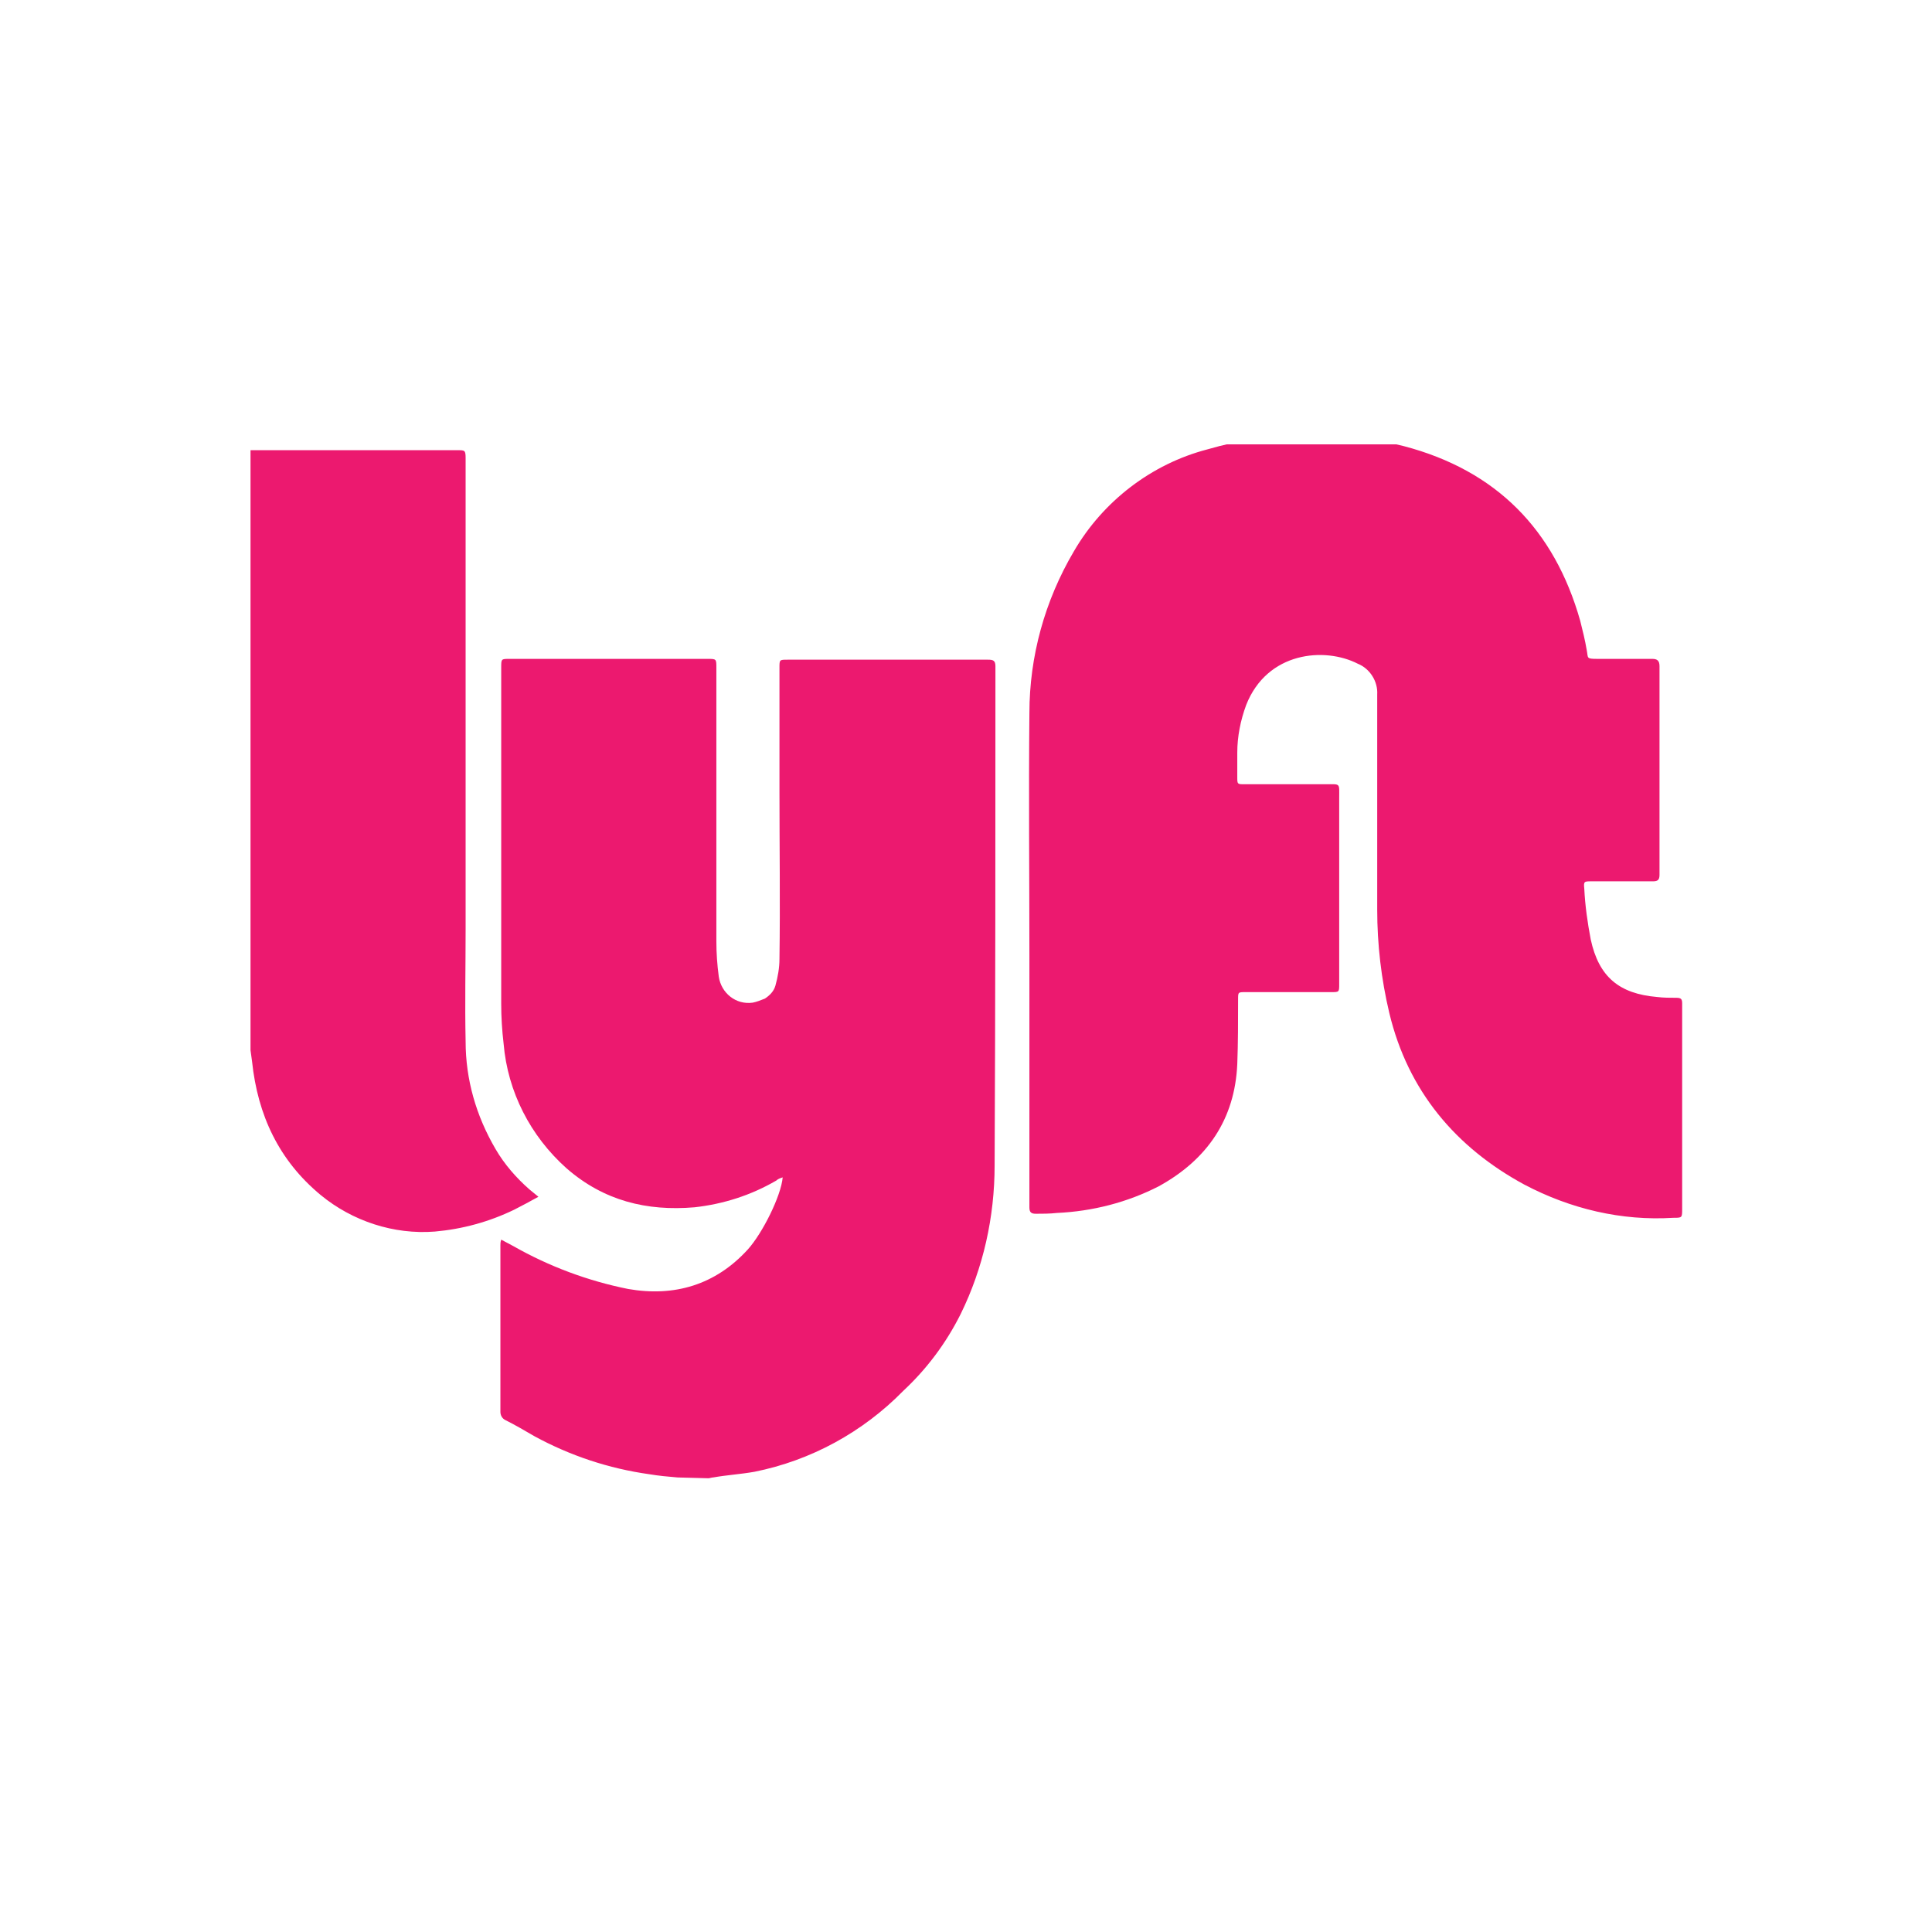 <svg xmlns="http://www.w3.org/2000/svg" xmlns:xlink="http://www.w3.org/1999/xlink" viewBox="0 0 300 300"><symbol id="e" viewBox="-88.6 -64.5 177.1 129"><path fill="#EC196F" d="M-35.7 64.4c-1.2-.1-2.3-.2-3.5-.4-5-.7-9.8-2.3-14.2-4.7-1.2-.7-2.4-1.4-3.6-2-.4-.2-.6-.6-.6-1V35.7c0-.2 0-.4.1-.7l1.5.8c4.4 2.5 9.2 4.3 14.2 5.3 5.7 1 10.8-.5 14.8-4.9 1.8-2 4.1-6.6 4.3-8.9-.3.1-.6.2-.8.4-3.1 1.8-6.5 2.9-10.1 3.3-5.9.5-11.2-.8-15.8-4.8-4.5-4-7.3-9.5-7.8-15.4-.2-1.7-.3-3.3-.3-5v-41.5c0-1.1 0-1.1 1-1.1H-32c1.1 0 1.1 0 1.1 1.1v33.8c0 1.5.1 2.9.3 4.4.3 2 2.1 3.5 4.2 3.2.5-.1 1-.3 1.5-.5.6-.4 1.1-.9 1.3-1.6.3-1.1.5-2.2.5-3.3.1-6.9 0-13.9 0-20.8v-15.2c0-1 0-1 1-1H2.7c.6 0 .9.1.9.8 0 20.6 0 41.1-.1 61.7 0 6.4-1.4 12.7-4.2 18.4-1.8 3.6-4.2 6.8-7.1 9.5-5 5.1-11.4 8.6-18.4 10-1.7.3-3.4.4-5.1.7-.2 0-.4.1-.6.1l-3.8-.1z"/><path fill="#EC196F" d="M-88.6-62.6h25.7c.9 0 1 0 1 1v58.1c0 4.7-.1 9.3 0 14 0 4.7 1.3 9.2 3.7 13.3 1.1 1.9 2.6 3.6 4.2 5l1.1.9c-1.1.6-2 1.1-3 1.6-3.1 1.5-6.4 2.4-9.8 2.7-5.1.4-10.2-1.3-14.1-4.5-5.2-4.3-7.8-9.9-8.5-16.5-.1-.7-.2-1.4-.3-2.2v-73.4zM7.8 0c0-10-.1-20.1 0-30.1 0-7 1.9-13.9 5.5-20 3.6-6.2 9.6-10.8 16.5-12.6 7.9-2.3 16.3-2.4 24.3-.4 11.4 3 18.6 10.3 21.8 21.6.3 1.2.6 2.4.8 3.6.2 1-.1 1.1 1.3 1.1h6.8c.6 0 .9.2.9.9v25.8c0 .6-.2.8-.8.8h-7.6c-.9 0-1 0-.9.9.1 2.1.4 4.2.8 6.3 1 4.6 3.5 6.7 8.2 7.1.8.1 1.6.1 2.4.1.6 0 .7.2.7.7v25.4c0 1.1 0 1.1-1.1 1.1-6.4.4-12.7-1.1-18.4-4.1C60.5 23.6 54.6 16.6 52.3 7c-1-4.2-1.5-8.5-1.5-12.8v-26.6c.1-1.6-.9-3.2-2.4-3.8-4.1-2.1-11.2-1.5-13.8 5.1-.7 1.9-1.1 3.9-1.1 5.9v3c0 .9 0 .9.9.9h10c1.9 0 1.7-.2 1.7 1.7v23c0 1 0 1-1 1H34.5c-.9 0-.9 0-.9.9 0 2.7 0 5.4-.1 8-.3 6.8-3.7 11.8-9.7 15.1-3.9 2-8.2 3.1-12.6 3.3-.9.1-1.8.1-2.6.1-.6 0-.8-.2-.8-.8V0z"/></symbol><defs><path id="a" d="M38.9 69h222.5v161.9H38.9z"/></defs><clipPath id="b"><use xlink:href="#a" overflow="visible"/></clipPath><g clip-path="url(#b)"><defs><path id="c" d="M38.9 68.3h222.4v162H38.9z"/></defs><clipPath id="d"><use xlink:href="#c" overflow="visible"/></clipPath><g clip-path="url(#d)"><use xlink:href="#e" width="177.1" height="129" x="-88.6" y="-64.5" transform="translate(150.048 148.531) scale(1.256)" overflow="visible"/></g></g></svg>
